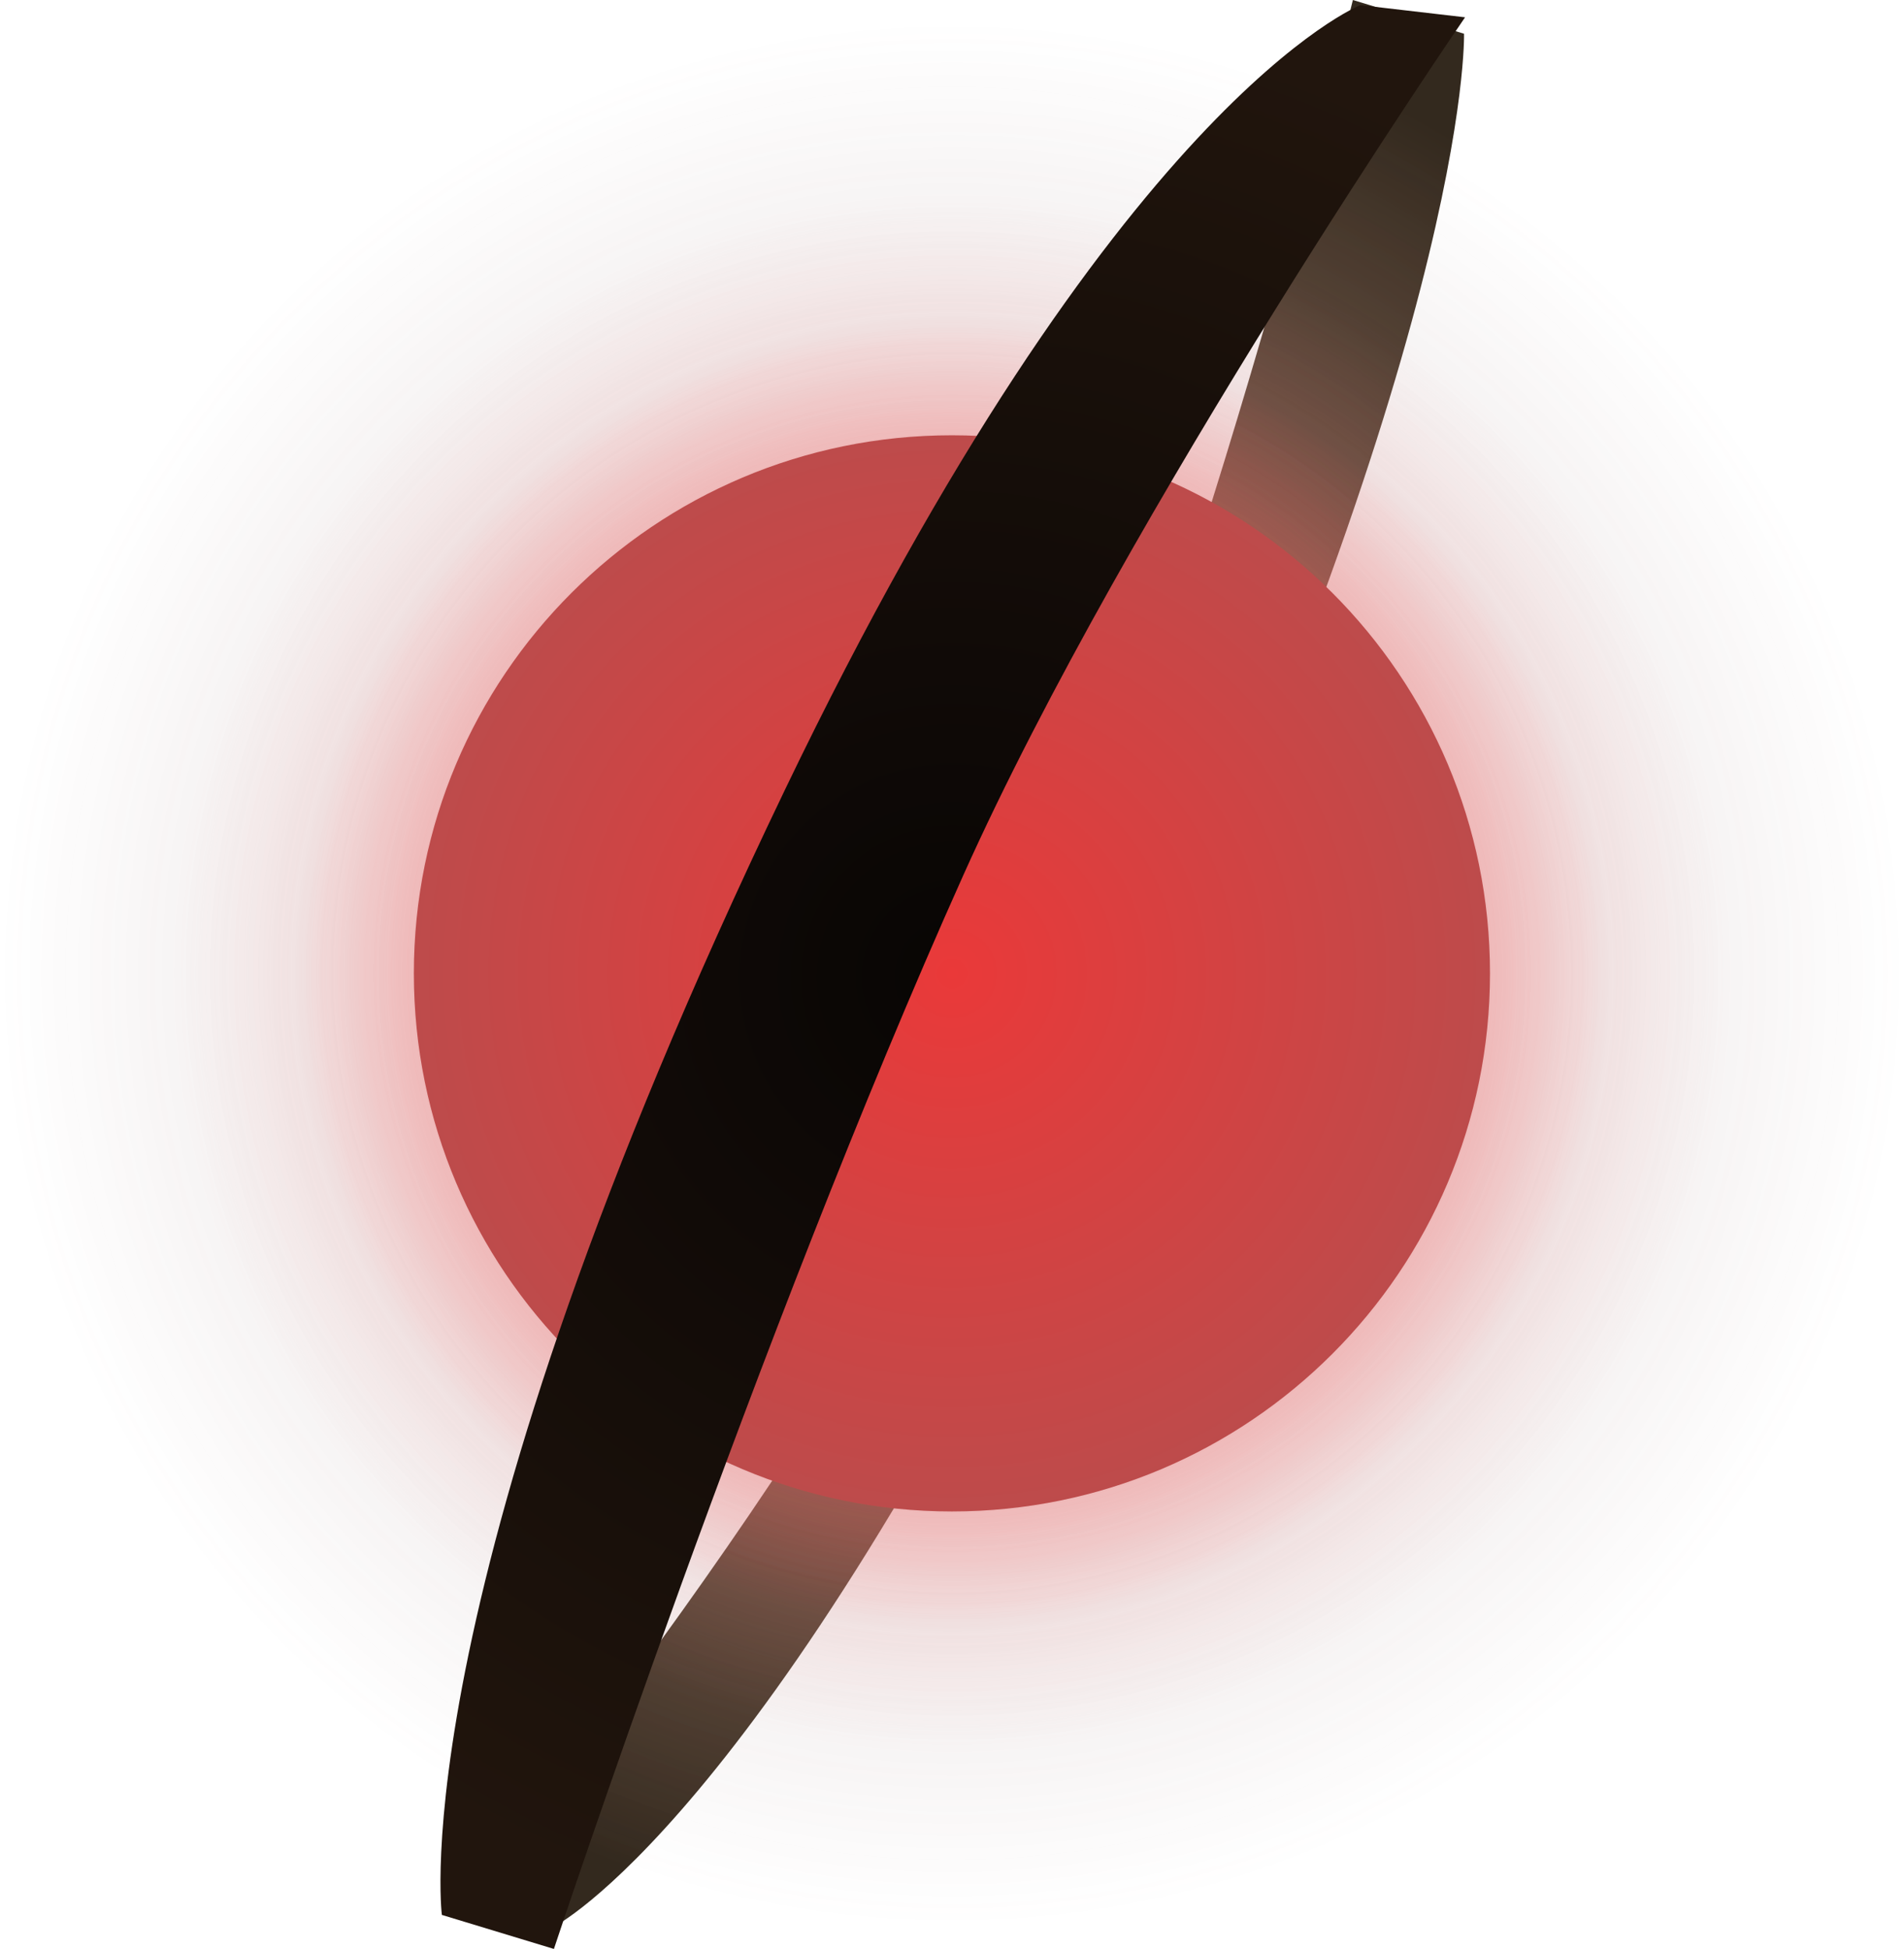 <svg version="1.1" xmlns="http://www.w3.org/2000/svg" xmlns:xlink="http://www.w3.org/1999/xlink" width="12.983" height="13.289" viewBox="0,0,12.983,13.289"><defs><radialGradient cx="240.033" cy="179.932" r="6.569" gradientUnits="userSpaceOnUse" id="color-1"><stop offset="0" stop-color="#bc957e"/><stop offset="1" stop-color="#33291e"/></radialGradient><radialGradient cx="240" cy="180" r="6.491" gradientUnits="userSpaceOnUse" id="color-2"><stop offset="0" stop-color="#734545" stop-opacity="0.31"/><stop offset="1" stop-color="#734545" stop-opacity="0"/></radialGradient><radialGradient cx="240" cy="180" r="5.27" gradientUnits="userSpaceOnUse" id="color-3"><stop offset="0" stop-color="#eb7373" stop-opacity="0.63"/><stop offset="1" stop-color="#eb7373" stop-opacity="0"/></radialGradient><radialGradient cx="240" cy="180" r="4.462" gradientUnits="userSpaceOnUse" id="color-4"><stop offset="0" stop-color="#ff4f4f"/><stop offset="1" stop-color="#ff4f4f" stop-opacity="0"/></radialGradient><radialGradient cx="240" cy="180" r="3.669" gradientUnits="userSpaceOnUse" id="color-5"><stop offset="0" stop-color="#ea3939"/><stop offset="1" stop-color="#bd4b4b"/></radialGradient><radialGradient cx="240.006" cy="180.025" r="6.627" gradientUnits="userSpaceOnUse" id="color-6"><stop offset="0" stop-color="#080504"/><stop offset="1" stop-color="#21150d"/></radialGradient></defs><g transform="translate(-233.509,-173.363)"><g data-paper-data="{&quot;isPaintingLayer&quot;:true}" fill-rule="nonzero" stroke-linecap="butt" stroke-linejoin="miter" stroke-miterlimit="10" stroke-dasharray="" stroke-dashoffset="0" style="mix-blend-mode: normal"><path d="M243.492,173.593c0,0 0.057,2.12 -2.549,7.542c-2.241,4.662 -3.66,5.367 -3.66,5.367l-0.708,-0.082c0,0 2.597,-3.113 3.711,-5.597c1.393,-3.105 2.448,-7.46 2.448,-7.46z" data-paper-data="{&quot;index&quot;:null}" fill="url(#color-1)" stroke="#676767" stroke-width="0"/><path d="M233.509,180c0,-3.585 2.906,-6.491 6.491,-6.491c3.585,0 6.491,2.906 6.491,6.491c0,3.585 -2.906,6.491 -6.491,6.491c-3.585,0 -6.491,-2.906 -6.491,-6.491z" fill="url(#color-2)" stroke="none" stroke-width="0.5"/><path d="M234.73,180c0,-2.911 2.36,-5.27 5.27,-5.27c2.911,0 5.27,2.36 5.27,5.27c0,2.911 -2.36,5.27 -5.27,5.27c-2.911,0 -5.27,-2.36 -5.27,-5.27z" fill="url(#color-3)" stroke="none" stroke-width="0.5"/><path d="M235.538,180c0,-2.464 1.998,-4.462 4.462,-4.462c2.464,0 4.462,1.998 4.462,4.462c0,2.464 -1.998,4.462 -4.462,4.462c-2.464,0 -4.462,-1.998 -4.462,-4.462z" fill="url(#color-4)" stroke="none" stroke-width="0.5"/><path d="M236.331,180c0,-2.026 1.643,-3.669 3.669,-3.669c2.026,0 3.669,1.643 3.669,3.669c0,2.026 -1.643,3.669 -3.669,3.669c-2.026,0 -3.669,-1.643 -3.669,-3.669z" fill="url(#color-5)" stroke="none" stroke-width="0.5"/><path d="M236.522,186.42c0,0 -0.291,-2.197 2.337,-7.667c2.26,-4.703 3.926,-5.355 3.926,-5.355l0.714,0.083c0,0 -2.298,3.345 -3.422,5.851c-1.405,3.132 -2.791,7.32 -2.791,7.32z" fill="url(#color-6)" stroke="#676767" stroke-width="0"/></g></g></svg>